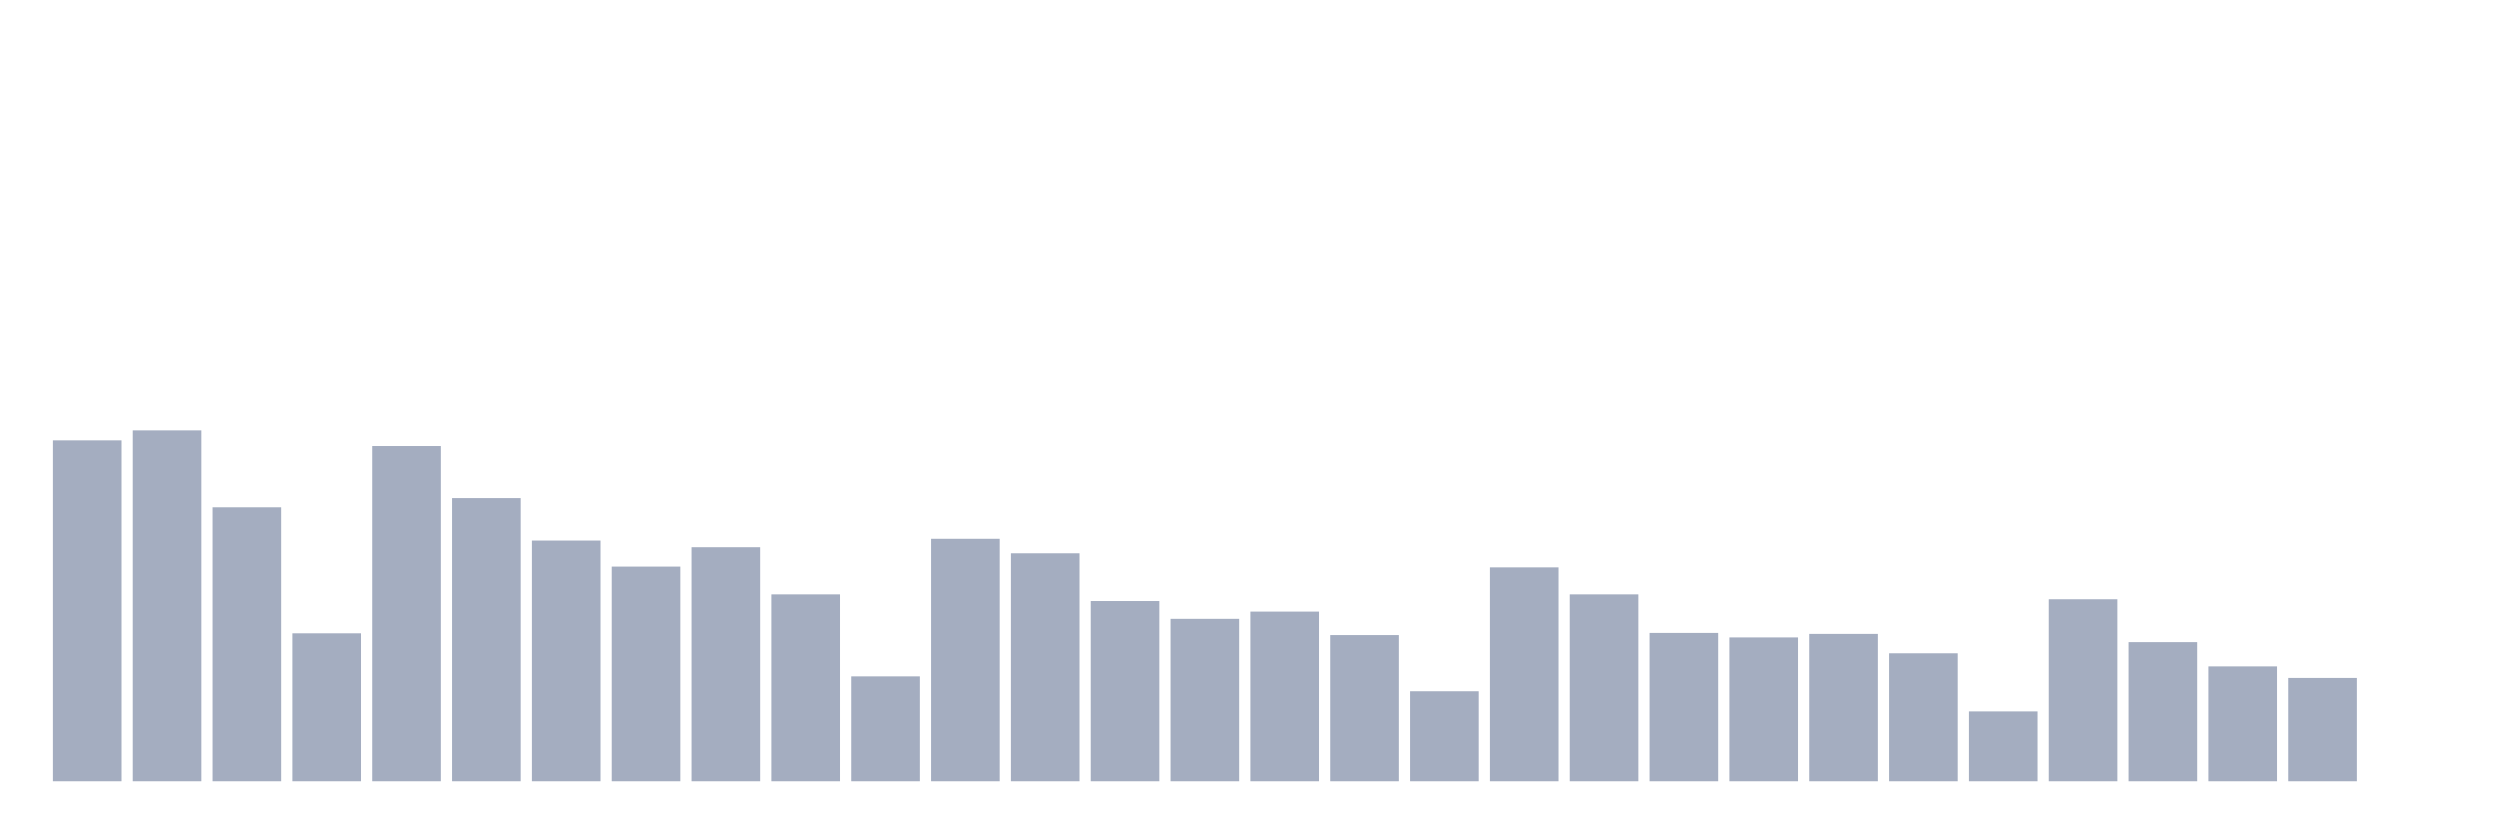 <svg xmlns="http://www.w3.org/2000/svg" viewBox="0 0 480 160"><g transform="translate(10,10)"><rect class="bar" x="0.153" width="13.175" y="74.546" height="65.454" fill="rgb(164,173,192)"></rect><rect class="bar" x="15.482" width="13.175" y="72.63" height="67.37" fill="rgb(164,173,192)"></rect><rect class="bar" x="30.81" width="13.175" y="87.397" height="52.603" fill="rgb(164,173,192)"></rect><rect class="bar" x="46.138" width="13.175" y="111.594" height="28.406" fill="rgb(164,173,192)"></rect><rect class="bar" x="61.466" width="13.175" y="75.636" height="64.364" fill="rgb(164,173,192)"></rect><rect class="bar" x="76.794" width="13.175" y="85.631" height="54.369" fill="rgb(164,173,192)"></rect><rect class="bar" x="92.123" width="13.175" y="93.784" height="46.216" fill="rgb(164,173,192)"></rect><rect class="bar" x="107.451" width="13.175" y="98.782" height="41.218" fill="rgb(164,173,192)"></rect><rect class="bar" x="122.779" width="13.175" y="95.062" height="44.938" fill="rgb(164,173,192)"></rect><rect class="bar" x="138.107" width="13.175" y="104.117" height="35.883" fill="rgb(164,173,192)"></rect><rect class="bar" x="153.436" width="13.175" y="119.86" height="20.14" fill="rgb(164,173,192)"></rect><rect class="bar" x="168.764" width="13.175" y="93.446" height="46.554" fill="rgb(164,173,192)"></rect><rect class="bar" x="184.092" width="13.175" y="96.227" height="43.773" fill="rgb(164,173,192)"></rect><rect class="bar" x="199.42" width="13.175" y="105.395" height="34.605" fill="rgb(164,173,192)"></rect><rect class="bar" x="214.748" width="13.175" y="108.814" height="31.186" fill="rgb(164,173,192)"></rect><rect class="bar" x="230.077" width="13.175" y="107.424" height="32.576" fill="rgb(164,173,192)"></rect><rect class="bar" x="245.405" width="13.175" y="111.932" height="28.068" fill="rgb(164,173,192)"></rect><rect class="bar" x="260.733" width="13.175" y="122.716" height="17.284" fill="rgb(164,173,192)"></rect><rect class="bar" x="276.061" width="13.175" y="98.932" height="41.068" fill="rgb(164,173,192)"></rect><rect class="bar" x="291.39" width="13.175" y="104.117" height="35.883" fill="rgb(164,173,192)"></rect><rect class="bar" x="306.718" width="13.175" y="111.519" height="28.481" fill="rgb(164,173,192)"></rect><rect class="bar" x="322.046" width="13.175" y="112.383" height="27.617" fill="rgb(164,173,192)"></rect><rect class="bar" x="337.374" width="13.175" y="111.707" height="28.293" fill="rgb(164,173,192)"></rect><rect class="bar" x="352.702" width="13.175" y="115.427" height="24.573" fill="rgb(164,173,192)"></rect><rect class="bar" x="368.031" width="13.175" y="126.586" height="13.414" fill="rgb(164,173,192)"></rect><rect class="bar" x="383.359" width="13.175" y="105.056" height="34.944" fill="rgb(164,173,192)"></rect><rect class="bar" x="398.687" width="13.175" y="113.285" height="26.715" fill="rgb(164,173,192)"></rect><rect class="bar" x="414.015" width="13.175" y="117.944" height="22.056" fill="rgb(164,173,192)"></rect><rect class="bar" x="429.344" width="13.175" y="120.161" height="19.839" fill="rgb(164,173,192)"></rect><rect class="bar" x="444.672" width="13.175" y="140" height="0" fill="rgb(164,173,192)"></rect></g></svg>